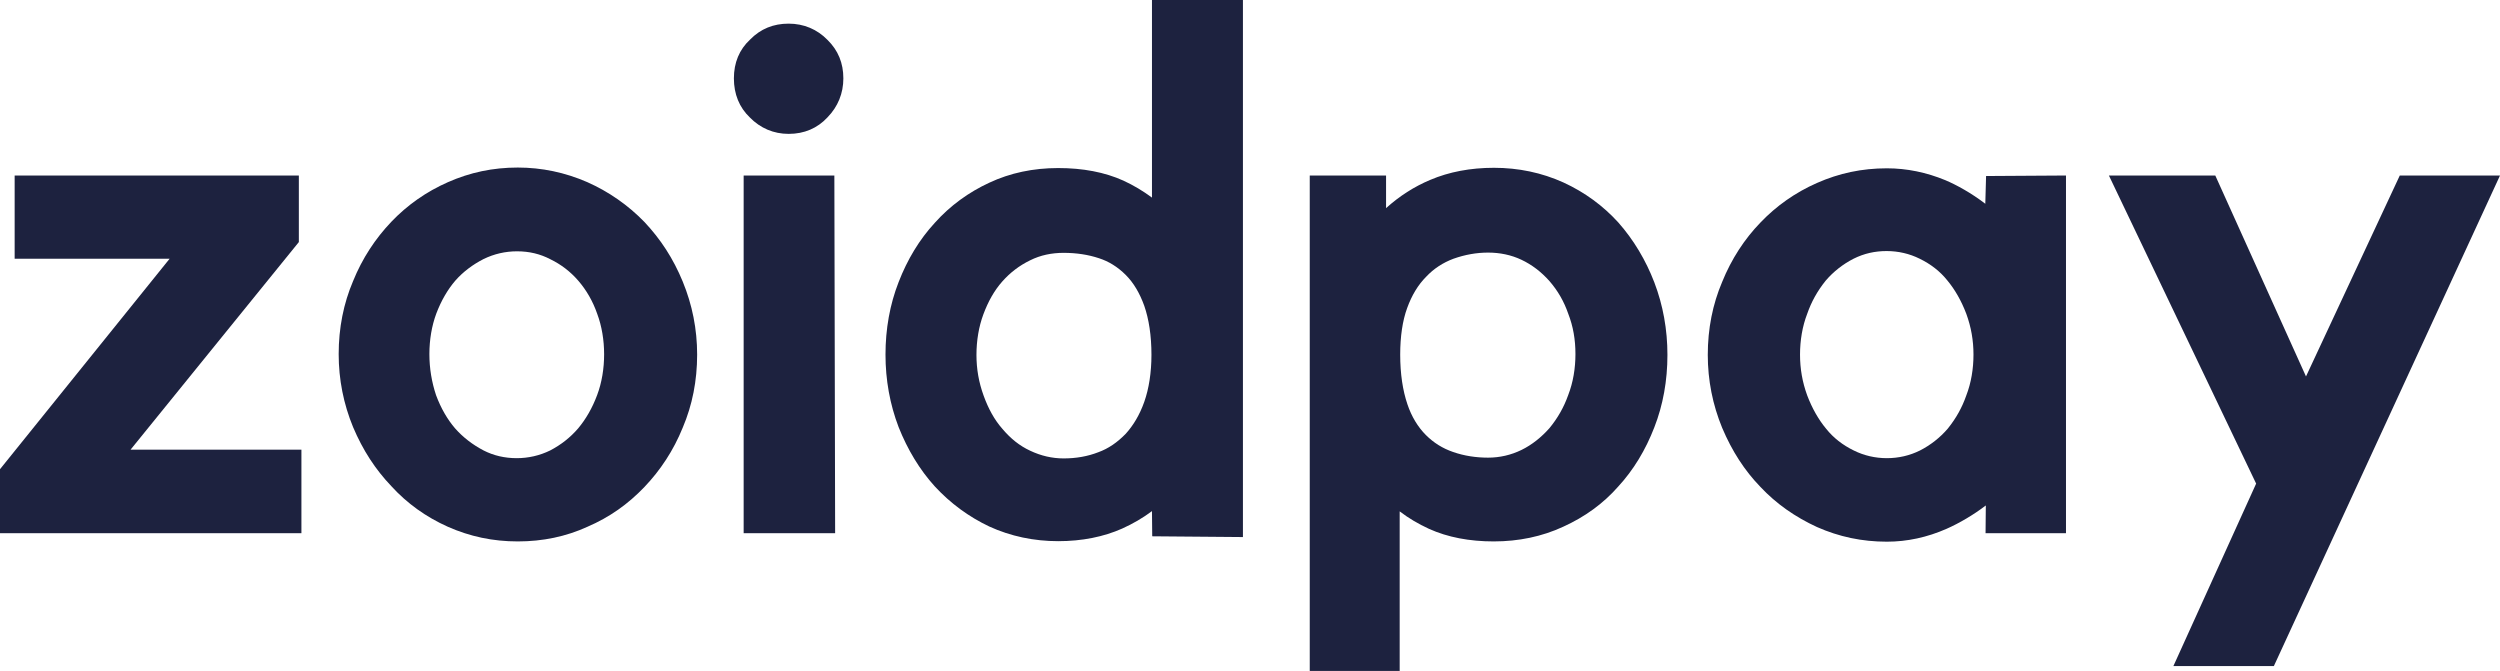 <?xml version="1.0" encoding="utf-8"?>
<!-- Generator: Adobe Illustrator 23.0.3, SVG Export Plug-In . SVG Version: 6.00 Build 0)  -->
<svg version="1.1" id="Layer_1" xmlns="http://www.w3.org/2000/svg" xmlns:xlink="http://www.w3.org/1999/xlink" x="0px" y="0px"
	 viewBox="0 0 972.9 261.1" style="enable-background:new 0 0 972.9 261.1;" xml:space="preserve">
<style type="text/css">
	.st0{display:none;}
	.st1{display:inline;}
	.st2{clip-path:url(#SVGID_2_);fill:none;}
	.st3{display:inline;clip-path:url(#SVGID_2_);fill:#CE1111;}
	.st4{display:none;fill:#752525;}
	.st5{fill:#1D223F;}
</style>
<g class="st0">
	<defs>
		<rect id="SVGID_1_" x="-373.2" y="-18.6" width="1353.7" height="315"/>
	</defs>
	<clipPath id="SVGID_2_" class="st1">
		<use xlink:href="#SVGID_1_"  style="overflow:visible;"/>
	</clipPath>
	<rect x="-373.2" y="-18.6" class="st2" width="1353.7" height="315"/>
	<path class="st3" d="M-140.1,217.8v-19.2c0-4.2-3.5-7.7-7.7-7.7h-87.8l92.4-112.8V51.7h-137.1c-4.2,0-7.7,3.5-7.7,7.7v19.2
		c0,4.2,3.5,7.7,7.7,7.7h83.1l-92.4,112.8v26.4h141.8C-143.6,225.5-140.1,222-140.1,217.8"/>
</g>
<path class="st4" d="M-313.3,294.4h196.7c31.5,0,57.2-25.6,57.3-57.1V40.5c0-31.5-25.7-57.2-57.2-57.2h-196.8
	c-31.5,0-57.2,25.7-57.2,57.2v196.7C-370.5,268.7-344.8,294.4-313.3,294.4 M-333.2,235.6V42.2c0-11.9,9.7-21.6,21.6-21.6h193.4
	c11.9,0,21.6,9.7,21.6,21.6v193.4c0,11.9-9.7,21.6-21.6,21.6h-193.4C-323.5,257.2-333.2,247.5-333.2,235.6"/>
<g>
	<polygon class="st5" points="116.3,94.2 116.3,68.3 5.7,68.3 5.7,100.7 66,100.7 0,182.6 0,207.5 117.3,207.5 117.3,175 50.8,175 	
		"/>
	<path class="st5" d="M174.3,205c8.6,3.8,17.5,5.7,27.2,5.7s18.8-1.9,27.1-5.7c8.6-3.7,15.8-8.8,22.2-15.5
		c6.2-6.5,11.3-14.2,14.9-23.1c3.7-8.7,5.6-18.2,5.6-28.4c0-9.9-1.9-19.4-5.6-28.4c-3.7-9-8.6-16.5-14.9-23.2l0,0
		c-6.4-6.6-13.9-11.8-22.2-15.5c-8.7-3.8-17.8-5.7-27.1-5.7c-9.7,0-18.6,1.9-27.2,5.7c-8.4,3.7-15.8,8.9-22,15.4
		s-11.3,14.2-14.9,23.1c-3.7,8.7-5.6,18.2-5.6,28.4c0,9.9,1.9,19.4,5.6,28.4c3.8,9,8.7,16.5,14.9,23
		C158.4,195.9,165.8,201.2,174.3,205 M167.1,137.8c0-5.5,0.9-11,2.7-15.8c1.9-5,4.4-9.3,7.4-12.8c3-3.4,6.7-6.2,11-8.4
		c4.1-2,8.5-3,13-3c4.7,0,9,1,13,3.1c4.1,2,7.7,4.7,10.9,8.4c3.1,3.6,5.6,7.9,7.3,12.8c1.8,4.8,2.7,10.3,2.7,15.8s-0.9,11-2.7,15.8
		c-1.9,5.1-4.4,9.4-7.4,13c-3.1,3.6-6.7,6.4-10.9,8.6c-4.1,2-8.5,3-13,3c-4.7,0-9-1-12.9-3c-4.4-2.3-8.1-5.2-11.1-8.6
		c-3-3.5-5.5-7.8-7.4-12.9C168,148.7,167.1,143.3,167.1,137.8"/>
	<polygon class="st5" points="324.7,68.3 289.4,68.3 289.4,207.5 325,207.5 	"/>
	<path class="st5" d="M306.9,52.1c6.1,0,11.2-2.2,15.1-6.4c4.1-4.2,6.2-9.4,6.2-15.2c0-5.9-2-10.9-6.2-15c-4-4.1-9.2-6.3-15.1-6.3
		c-5.9,0-10.9,2-15,6.2c-4.2,3.9-6.3,9-6.3,15.1s2.1,11.3,6.2,15.2C295.9,49.9,301.1,52.1,306.9,52.1"/>
	<path class="st5" d="M483.7,0h-35.4v76.9c-3.5-2.6-7.2-4.8-11.1-6.6c-7.3-3.3-15.8-4.9-25.4-4.9c-9.7,0-18.7,1.9-26.8,5.7
		c-8,3.7-15.2,8.9-21.2,15.6c-6,6.5-10.7,14.3-14.1,23.1c-3.4,8.7-5.1,18.2-5.1,28.2c0,9.8,1.7,19.3,5.1,28.2
		c3.5,8.8,8.2,16.6,14.1,23.1c6.1,6.6,13.2,11.8,21.2,15.6c8.3,3.8,17.4,5.7,26.8,5.7c9.3,0,17.7-1.7,24.9-4.9
		c4.2-1.9,8-4.1,11.6-6.8l0.1,9.8l35.3,0.3L483.7,0L483.7,0z M445.3,119c1.8,5.2,2.8,11.6,2.8,19.1c0,6.9-1,13.2-2.8,18.3
		s-4.3,9.2-7.2,12.4c-3.3,3.4-6.8,5.8-10.7,7.2c-4.1,1.6-8.6,2.4-13.5,2.4c-4.4,0-8.8-1-13-3c-4.1-1.9-7.6-4.7-10.8-8.5
		c-3.1-3.5-5.5-7.9-7.3-12.9c-1.9-5.2-2.8-10.4-2.8-15.9s0.9-11,2.7-15.8c1.9-5.1,4.3-9.3,7.3-12.7c3.1-3.5,6.6-6.2,10.9-8.3
		c4-2,8.4-2.9,13-2.9c5,0,9.6,0.7,13.8,2.1c3.7,1.2,7.2,3.3,10.4,6.5C441.1,110,443.5,114,445.3,119"/>
	<path class="st5" d="M629.8,86.6L629.8,86.6c-5.9-6.5-13.1-11.8-21.4-15.6c-8.4-3.8-17.5-5.7-27-5.7c-9.2,0-17.5,1.6-24.8,4.7
		c-6.2,2.6-12,6.3-17.2,11V68.3h-29.7v192.8h35V199c3.5,2.7,7.3,4.9,11.4,6.8c7.3,3.3,15.8,4.9,25.2,4.9c9.7,0,18.8-1.9,27-5.7
		c8.4-3.8,15.6-9,21.4-15.6c6-6.5,10.7-14.3,14.1-23.1c3.4-8.7,5.1-18.2,5.1-28.2c0-9.8-1.7-19.3-5.1-28.2
		C640.5,101.3,635.8,93.4,629.8,86.6 M613.1,137.8c0,5.5-0.9,11-2.8,15.9c-1.7,4.8-4.1,9-7.3,12.9c-3.1,3.5-6.8,6.5-10.9,8.5
		c-4.1,2-8.5,3-13,3c-4.7,0-9.3-0.7-13.6-2.2c-4.1-1.4-7.6-3.6-10.6-6.6c-3.1-3.1-5.6-7.2-7.2-12c-1.8-5.3-2.8-11.8-2.8-19.3
		c0-7,0.9-13.2,2.7-18.1c1.8-5,4.3-9.1,7.4-12.2c3-3.2,6.6-5.5,10.6-7c4.5-1.6,9-2.4,13.5-2.4c4.6,0,9,0.9,13,2.8s7.6,4.6,10.9,8.3
		c3.2,3.7,5.6,7.8,7.3,12.7C612.2,127,613.1,132.1,613.1,137.8"/>
	<path class="st5" d="M772.6,79.3c-5.3-4.1-11.3-7.4-15.6-9.2c-7.3-3-14.9-4.6-22.7-4.6c-9.7,0-18.6,1.9-27.2,5.7
		c-8.4,3.7-15.8,8.9-22,15.4c-6.2,6.4-11.3,14.2-14.9,23.1c-3.7,8.7-5.6,18.2-5.6,28.4c0,9.9,1.9,19.4,5.6,28.4
		c3.8,9,8.7,16.6,14.9,23c6.1,6.5,13.5,11.7,22,15.6c8.6,3.8,17.5,5.7,27.2,5.7c7.9,0,15.7-1.7,23.2-5c5-2.2,10.6-5.5,15.3-9.1
		l-0.1,10.8H804V68.3l-31.1,0.2L772.6,79.3z M734.3,178.3c-4.5,0-8.9-1-12.9-3c-4.3-2.1-7.9-4.9-10.7-8.4c-3-3.6-5.5-8-7.4-13
		c-1.9-5.2-2.8-10.4-2.8-15.9s0.9-11,2.8-15.9c1.6-4.6,3.9-8.8,7.2-12.9c3-3.5,6.7-6.4,10.8-8.5c4.2-2.1,8.4-3,12.9-3s8.9,1,12.9,3
		c4.3,2.1,7.9,4.9,10.7,8.4c3,3.6,5.5,8,7.4,13c1.9,5.2,2.8,10.4,2.8,15.9s-0.9,11-2.8,15.9c-1.6,4.6-3.9,8.8-7.2,12.9
		c-3,3.5-6.7,6.4-10.8,8.5C743.2,177.3,738.8,178.3,734.3,178.3"/>
	<polygon class="st5" points="933.9,68.3 897.4,146.5 862.1,68.3 820.7,68.3 878,188.2 845.8,259.2 884.9,259.2 972.9,68.3 	"/>
</g>
</svg>
